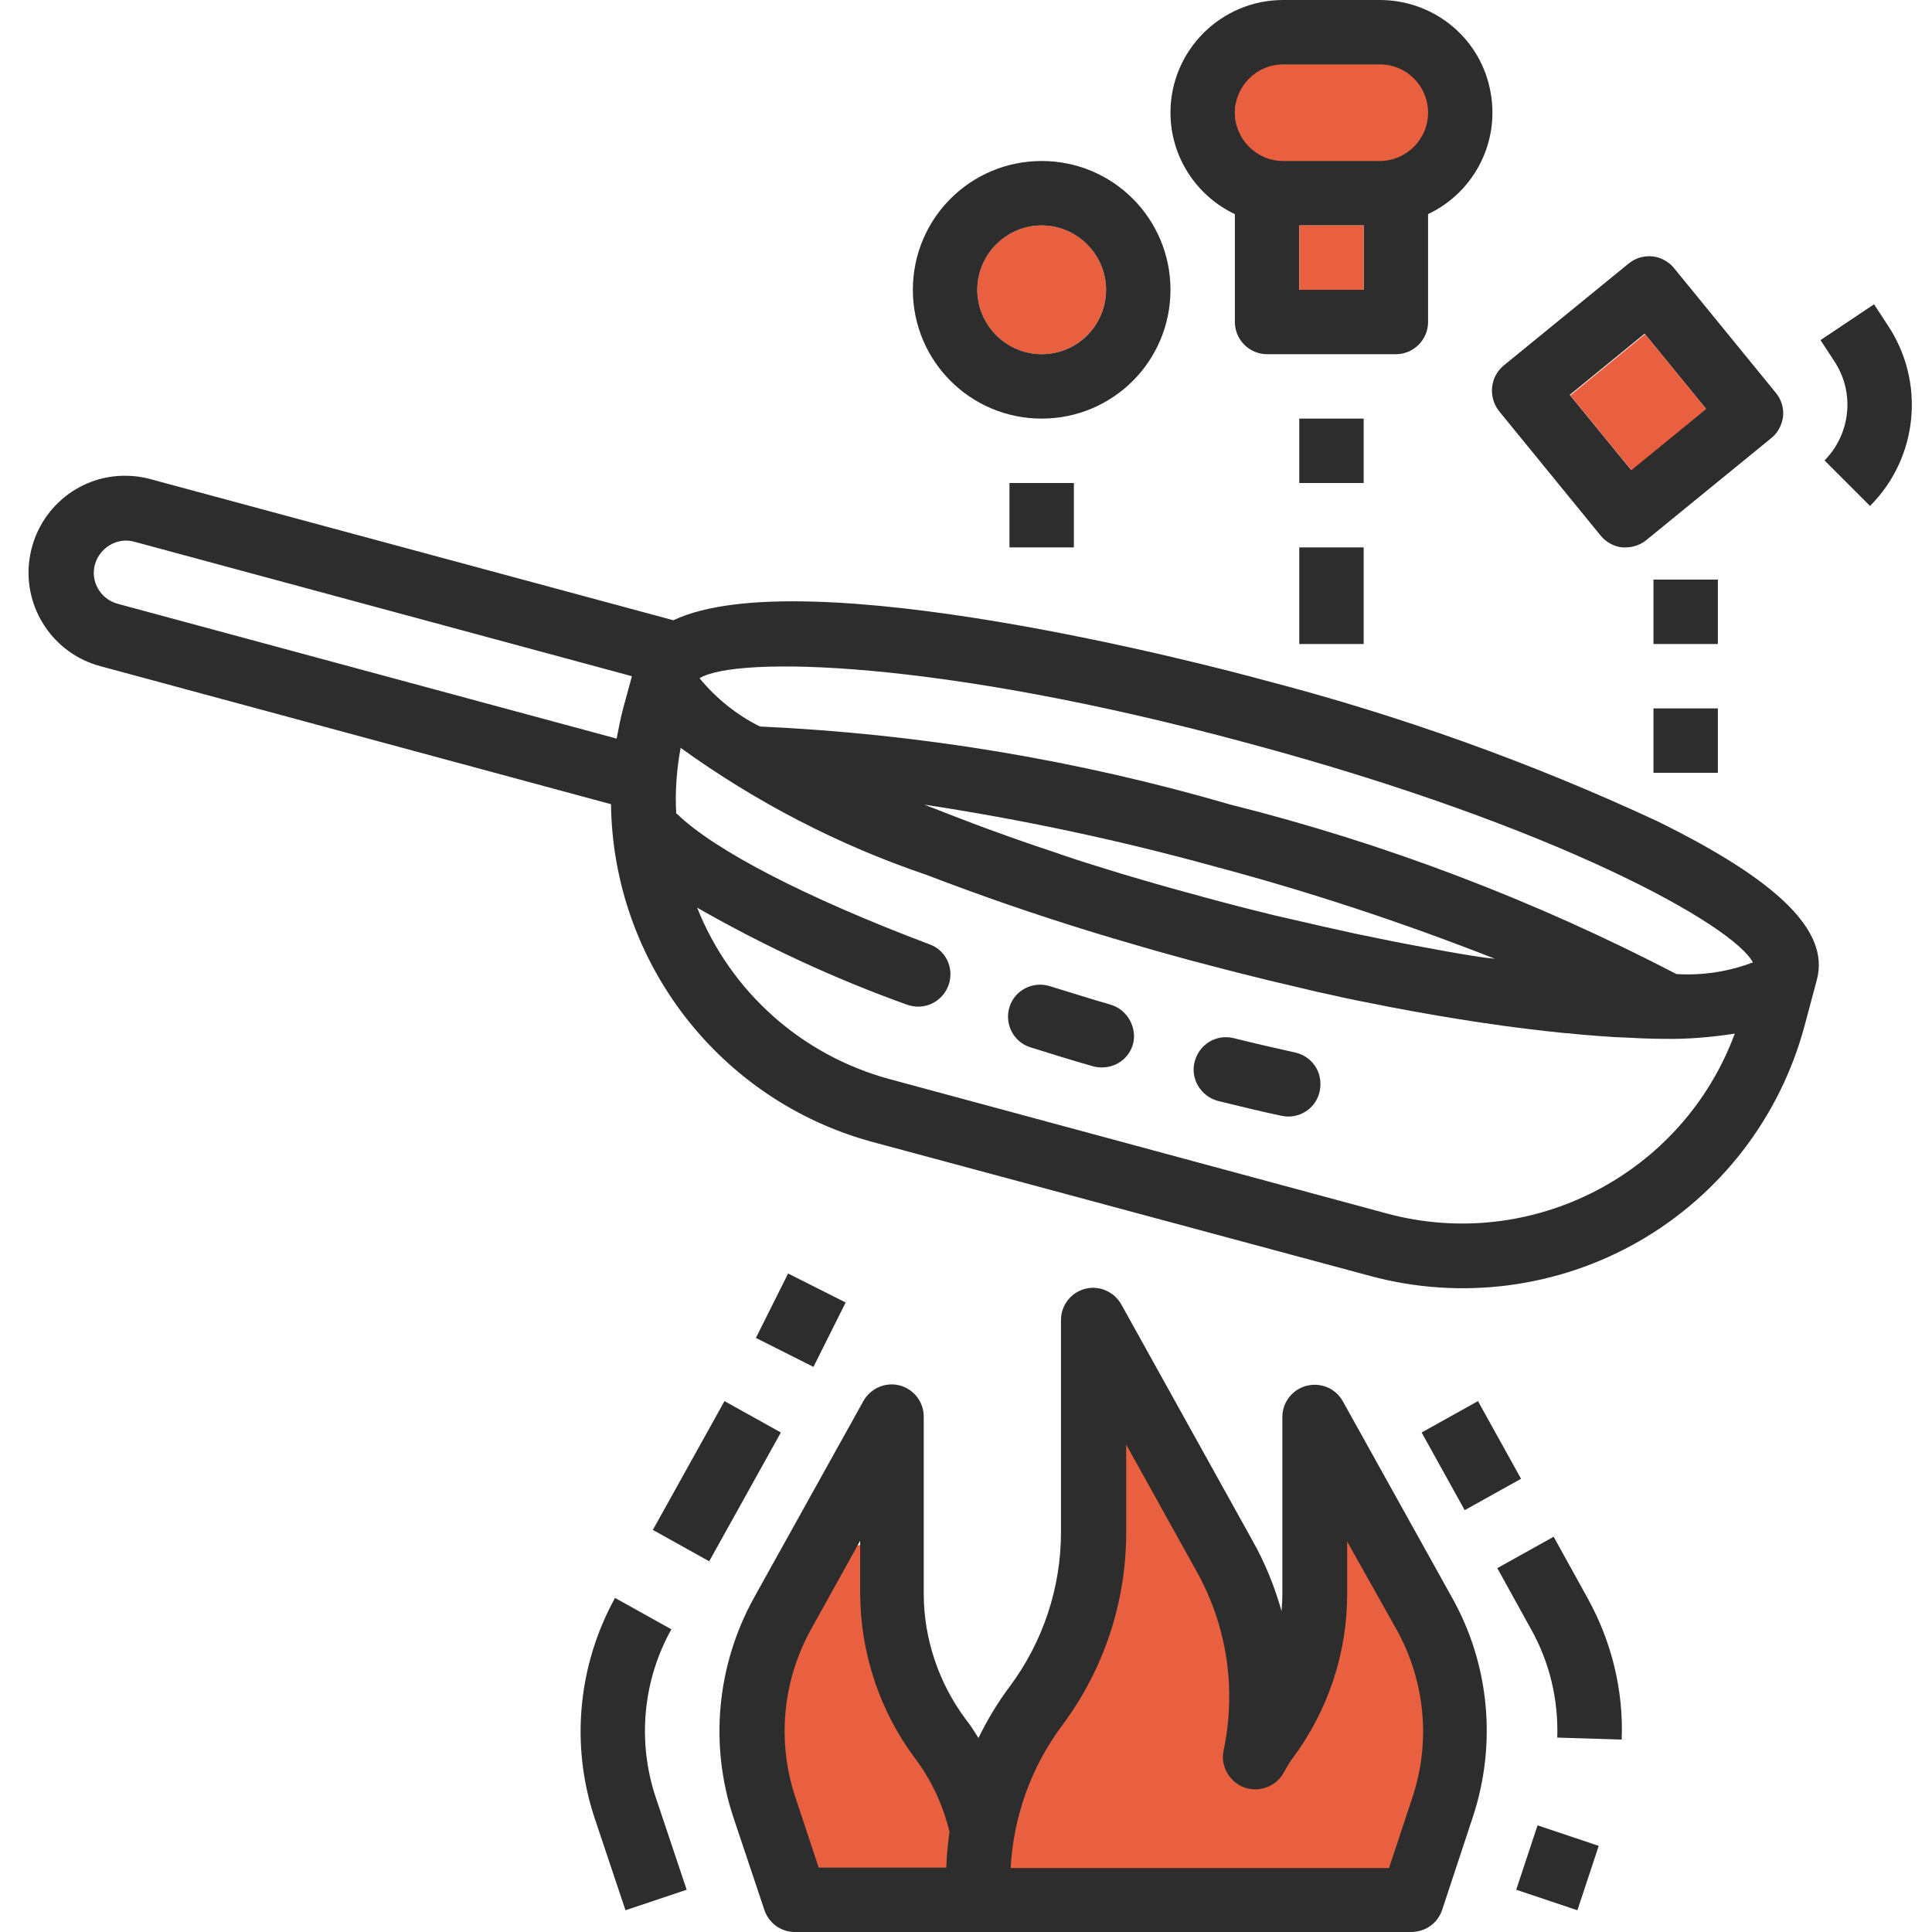 <?xml version="1.0" encoding="utf-8"?>
<!-- Generator: Adobe Illustrator 19.0.0, SVG Export Plug-In . SVG Version: 6.00 Build 0)  -->
<svg version="1.1" id="Layer_1" xmlns="http://www.w3.org/2000/svg" xmlns:xlink="http://www.w3.org/1999/xlink" x="0px" y="0px"
	 viewBox="-15 17 480 480" style="enable-background:new -15 17 480 480;" xml:space="preserve">
<style type="text/css">
	.st0{fill:#E86040;}
	.st1{fill:#2D2D2D;}
</style>
<g>
	<circle class="st0" cx="243.8" cy="89" r="16"/>
	<path class="st0" d="M326,61h-18.2c-8.8,0-16-7.2-16-16v0c0-8.8,7.2-16,16-16H326c8.8,0,16,7.2,16,16v0C342,53.8,334.8,61,326,61z"
		/>
	<polygon class="st0" points="347.3,465.3 332.7,485.3 229.7,485.3 262.3,369 303.7,424 324.7,390 	"/>
	<polygon class="st0" points="225,487 177.7,487 179.9,404.9 208,398.8 	"/>
	<path class="st1" d="M152.3,171.1l-129.7-35c-2.1-0.6-4.2-0.9-6.4-0.9c-12.1-0.1-22.3,8.9-23.9,20.9s6,23.3,17.6,26.4l126.9,34.3
		c0.5,39.3,27,73.6,64.9,83.9L325.4,334c22.5,6.1,46.6,3,66.8-8.6c20.2-11.6,35-30.8,41.1-53.4l3.1-11.6c3.2-12-9.4-24.5-39.7-39.4
		c-31.4-14.6-64.1-26.3-97.6-35C286,182.4,184.6,155.8,152.3,171.1z M14.2,167c-4.3-1.2-6.8-5.6-5.6-9.8s5.6-6.8,9.8-5.6L142,185
		l-2.1,7.7c-0.7,2.6-1.2,5.2-1.7,7.8L14.2,167z M329.6,318.5L206,285.1c-21.8-5.9-39.5-21.7-47.8-42.6c16.6,9.5,34,17.6,52.1,24.1
		c0.9,0.3,1.9,0.5,2.8,0.5c3.9,0,7.2-2.8,7.9-6.6s-1.4-7.6-5.1-8.9c-30.5-11.5-53.3-23.3-62.6-32.3c-0.1-0.1-0.2-0.1-0.3-0.2
		c-0.3-5.4,0.1-10.9,1.1-16.3c18.7,13.5,39.3,24.2,61.2,31.6l3.4,1.3c2.1,0.8,4.1,1.5,6.2,2.3c13.4,4.9,27.7,9.6,42.7,13.9
		c6.1,1.8,10.7,3,12.8,3.6c5.3,1.4,10.6,2.8,15.9,4.1c1.2,0.3,2.4,0.6,3.6,0.9c4.3,1,8.5,2,12.7,3l2.8,0.6c4.7,1.1,9.4,2,14,2.9
		c0.3,0.1,0.6,0.1,1,0.2c15.7,3,30.4,5.2,43.7,6.5h0.4c2.6,0.3,5.3,0.5,7.8,0.7c1.5,0.1,2.9,0.2,4.4,0.3h0.4c4,0.2,7.9,0.4,11.4,0.4
		c5.8,0.1,11.7-0.4,17.5-1.3C403.1,308.7,365.6,328.2,329.6,318.5z M353.7,254.9c-4.1-0.6-8.2-1.3-12.4-2.1l-2.2-0.4
		c-5.5-1-11-2.1-16.7-3.3l-1.4-0.3c-5.1-1.1-10.3-2.3-15.5-3.5l-3.5-0.8c-5.8-1.4-11.6-2.9-17.5-4.5s-11.7-3.2-17.4-4.9
		c-1.1-0.3-2.3-0.7-3.4-1c-5.1-1.6-10.2-3.1-15.1-4.8l-1.4-0.5c-5.5-1.8-10.9-3.7-16.1-5.6l-2.2-0.8c-4-1.5-7.9-3-11.7-4.5
		c-0.9-0.3-1.7-0.7-2.6-1c24.3,3.7,48.3,8.8,71.9,15.3c23.7,6.3,47,14,69.9,23L353.7,254.9z M420.5,256.1c-6,2.3-12.5,3.3-19,2.9
		c-35.2-18.3-72.4-32.5-110.8-42.1c-38.1-11.1-77.3-17.6-116.9-19.4c-5.8-2.9-10.9-7-15-12c8.9-5.5,58.9-4.8,136.1,16.1
		C372.1,222.3,415.6,246.9,420.5,256.1L420.5,256.1z"/>
	<path class="st1" d="M260.9,266.6c-5.2-1.5-10.2-3.1-15.1-4.6c-4.2-1.3-8.7,1-10,5.2s1,8.7,5.2,10c5.1,1.6,10.2,3.2,15.5,4.7
		c0.7,0.2,1.5,0.3,2.3,0.3c4,0,7.4-2.9,7.9-6.9C267.1,271.5,264.7,267.7,260.9,266.6z"/>
	<path class="st1" d="M306.8,278.5c-5-1.1-10.2-2.3-15.4-3.6c-4.3-1-8.5,1.6-9.6,5.9c-1.1,4.2,1.5,8.5,5.7,9.7
		c5.3,1.3,10.6,2.6,15.8,3.7c0.6,0.1,1.2,0.2,1.8,0.2c4.1,0,7.5-3.1,7.9-7.1C313.5,283.1,310.8,279.4,306.8,278.5z"/>
	<path class="st1" d="M275.8,45c0,10.8,6.3,20.6,16,25.2V97c0,4.4,3.6,8,8,8h32c4.4,0,8-3.6,8-8V70.2c11.8-5.6,18.2-18.6,15.3-31.4
		C352.3,26,340.9,17,327.8,17h-24C288.4,17,275.8,29.5,275.8,45z M307.8,89V73h16v16H307.8z M339.8,45c0,6.6-5.4,12-12,12h-24
		c-6.6,0-12-5.4-12-12s5.4-12,12-12h24C334.5,33,339.8,38.4,339.8,45z"/>
	<path class="st1" d="M428,120.5c0.2-2.1-0.4-4.2-1.8-5.9l-25.3-31c-1.3-1.6-3.3-2.7-5.4-2.9c-2.1-0.2-4.2,0.4-5.9,1.8l-31,25.3
		c-3.4,2.8-3.9,7.8-1.2,11.3l25.3,31c1.3,1.6,3.3,2.7,5.4,2.9c0.3,0,0.5,0,0.8,0c1.8,0,3.6-0.6,5.1-1.8l31-25.3
		C426.7,124.6,427.7,122.6,428,120.5z M390.2,133.7L375,115.1l18.6-15.2l15.2,18.6L390.2,133.7z"/>
	<path class="st1" d="M275.8,89c0-17.7-14.3-32-32-32s-32,14.3-32,32s14.3,32,32,32S275.8,106.7,275.8,89z M243.8,105
		c-8.8,0-16-7.2-16-16s7.2-16,16-16s16,7.2,16,16S252.7,105,243.8,105z"/>
	<path class="st1" d="M235.8,137h16v16h-16V137z"/>
	<path class="st1" d="M307.8,121h16v16h-16V121z"/>
	<path class="st1" d="M307.8,153h16v24h-16V153z"/>
	<path class="st1" d="M395.8,161h16v16h-16V161z"/>
	<path class="st1" d="M395.8,193h16v16h-16V193z"/>
	<path class="st1" d="M147.2,397.1l17.8-32l14,7.8l-17.8,32L147.2,397.1z"/>
	<path class="st1" d="M132.7,468.6l7.6-2.5L132.7,468.6l7.7,23l15.2-5.1l-7.7-23c-4.6-13.8-3.2-29,3.9-41.7l-14-7.8
		C128.6,430.7,126.7,450.5,132.7,468.6z"/>
	<path class="st1" d="M343.3,491.5l7.6-23c6-18.1,4.2-37.9-5.1-54.5l-27.2-48.9c-1.8-3.2-5.5-4.7-9-3.8c-3.5,0.9-6,4.1-6,7.7v44
		c0,1.4-0.1,2.9-0.2,4.3c-1.7-6.1-4.1-12-7.2-17.5l-32.6-58.7c-1.8-3.2-5.5-4.8-9-3.9c-3.5,0.9-6,4.1-6,7.7v52.8
		c0,13.8-4.5,27.3-12.8,38.4c-3,4-5.5,8.2-7.7,12.7c-1-1.6-2-3.2-3.2-4.7c-6.7-9-10.4-20-10.4-31.2v-44c0-3.6-2.5-6.8-6-7.7
		c-3.5-0.9-7.2,0.7-9,3.9L172.3,414c-9.2,16.7-11.1,36.4-5.1,54.5l7.7,23c1.1,3.3,4.1,5.5,7.6,5.5h153
		C339.2,497,342.2,494.8,343.3,491.5z M182.6,463.5c-4.6-13.8-3.2-28.9,3.9-41.7l12.2-22V413c0.1,14.7,4.8,29,13.6,40.8
		c4.1,5.4,7,11.7,8.6,18.3c-0.4,2.9-0.7,5.9-0.8,8.9h-31.7L182.6,463.5z M236.1,481c0.7-12.7,5.1-25,12.7-35.2
		c10.4-13.9,16-30.7,16-48v-21.9l17.6,31.7c7.5,13.5,9.8,29.2,6.6,44.3c-0.8,3.8,1.3,7.6,4.9,9.1c3.6,1.4,7.7,0.1,9.8-3.2l0.8-1.4
		c0.5-0.9,1-1.7,1.6-2.5c8.8-11.8,13.6-26.1,13.6-40.8V400l12.3,21.9c7.1,12.8,8.5,27.9,3.9,41.7l-5.8,17.5h-94V481z"/>
	<path class="st1" d="M338.2,372.9l14-7.8l10.7,19.3l-14,7.8L338.2,372.9z"/>
	<path class="st1" d="M379.4,414l-8.4-15.2l-14,7.8l8.4,15.2c4.6,8.2,6.8,17.5,6.5,26.9l16,0.5C388.4,437,385.4,424.8,379.4,414z"/>
	<path class="st1" d="M361.7,486.5l5.3-16l15.2,5.1l-5.3,16L361.7,486.5z"/>
	<path class="st1" d="M172.8,349.4l8-16l14.3,7.2l-8,16L172.8,349.4z"/>
	<path class="st1" d="M449.6,142.7c12-12,13.8-30.8,4.4-44.9l-3.4-5.2l-13.3,8.9l3.4,5.2c5.2,7.8,4.1,18.1-2.4,24.7L449.6,142.7z"/>
	<rect x="307.8" y="73" class="st0" width="16" height="16"/>
	
		<rect x="379.9" y="104.8" transform="matrix(-0.774 0.633 -0.633 -0.774 769.281 -40.751)" class="st0" width="24" height="24"/>
</g>
</svg>
